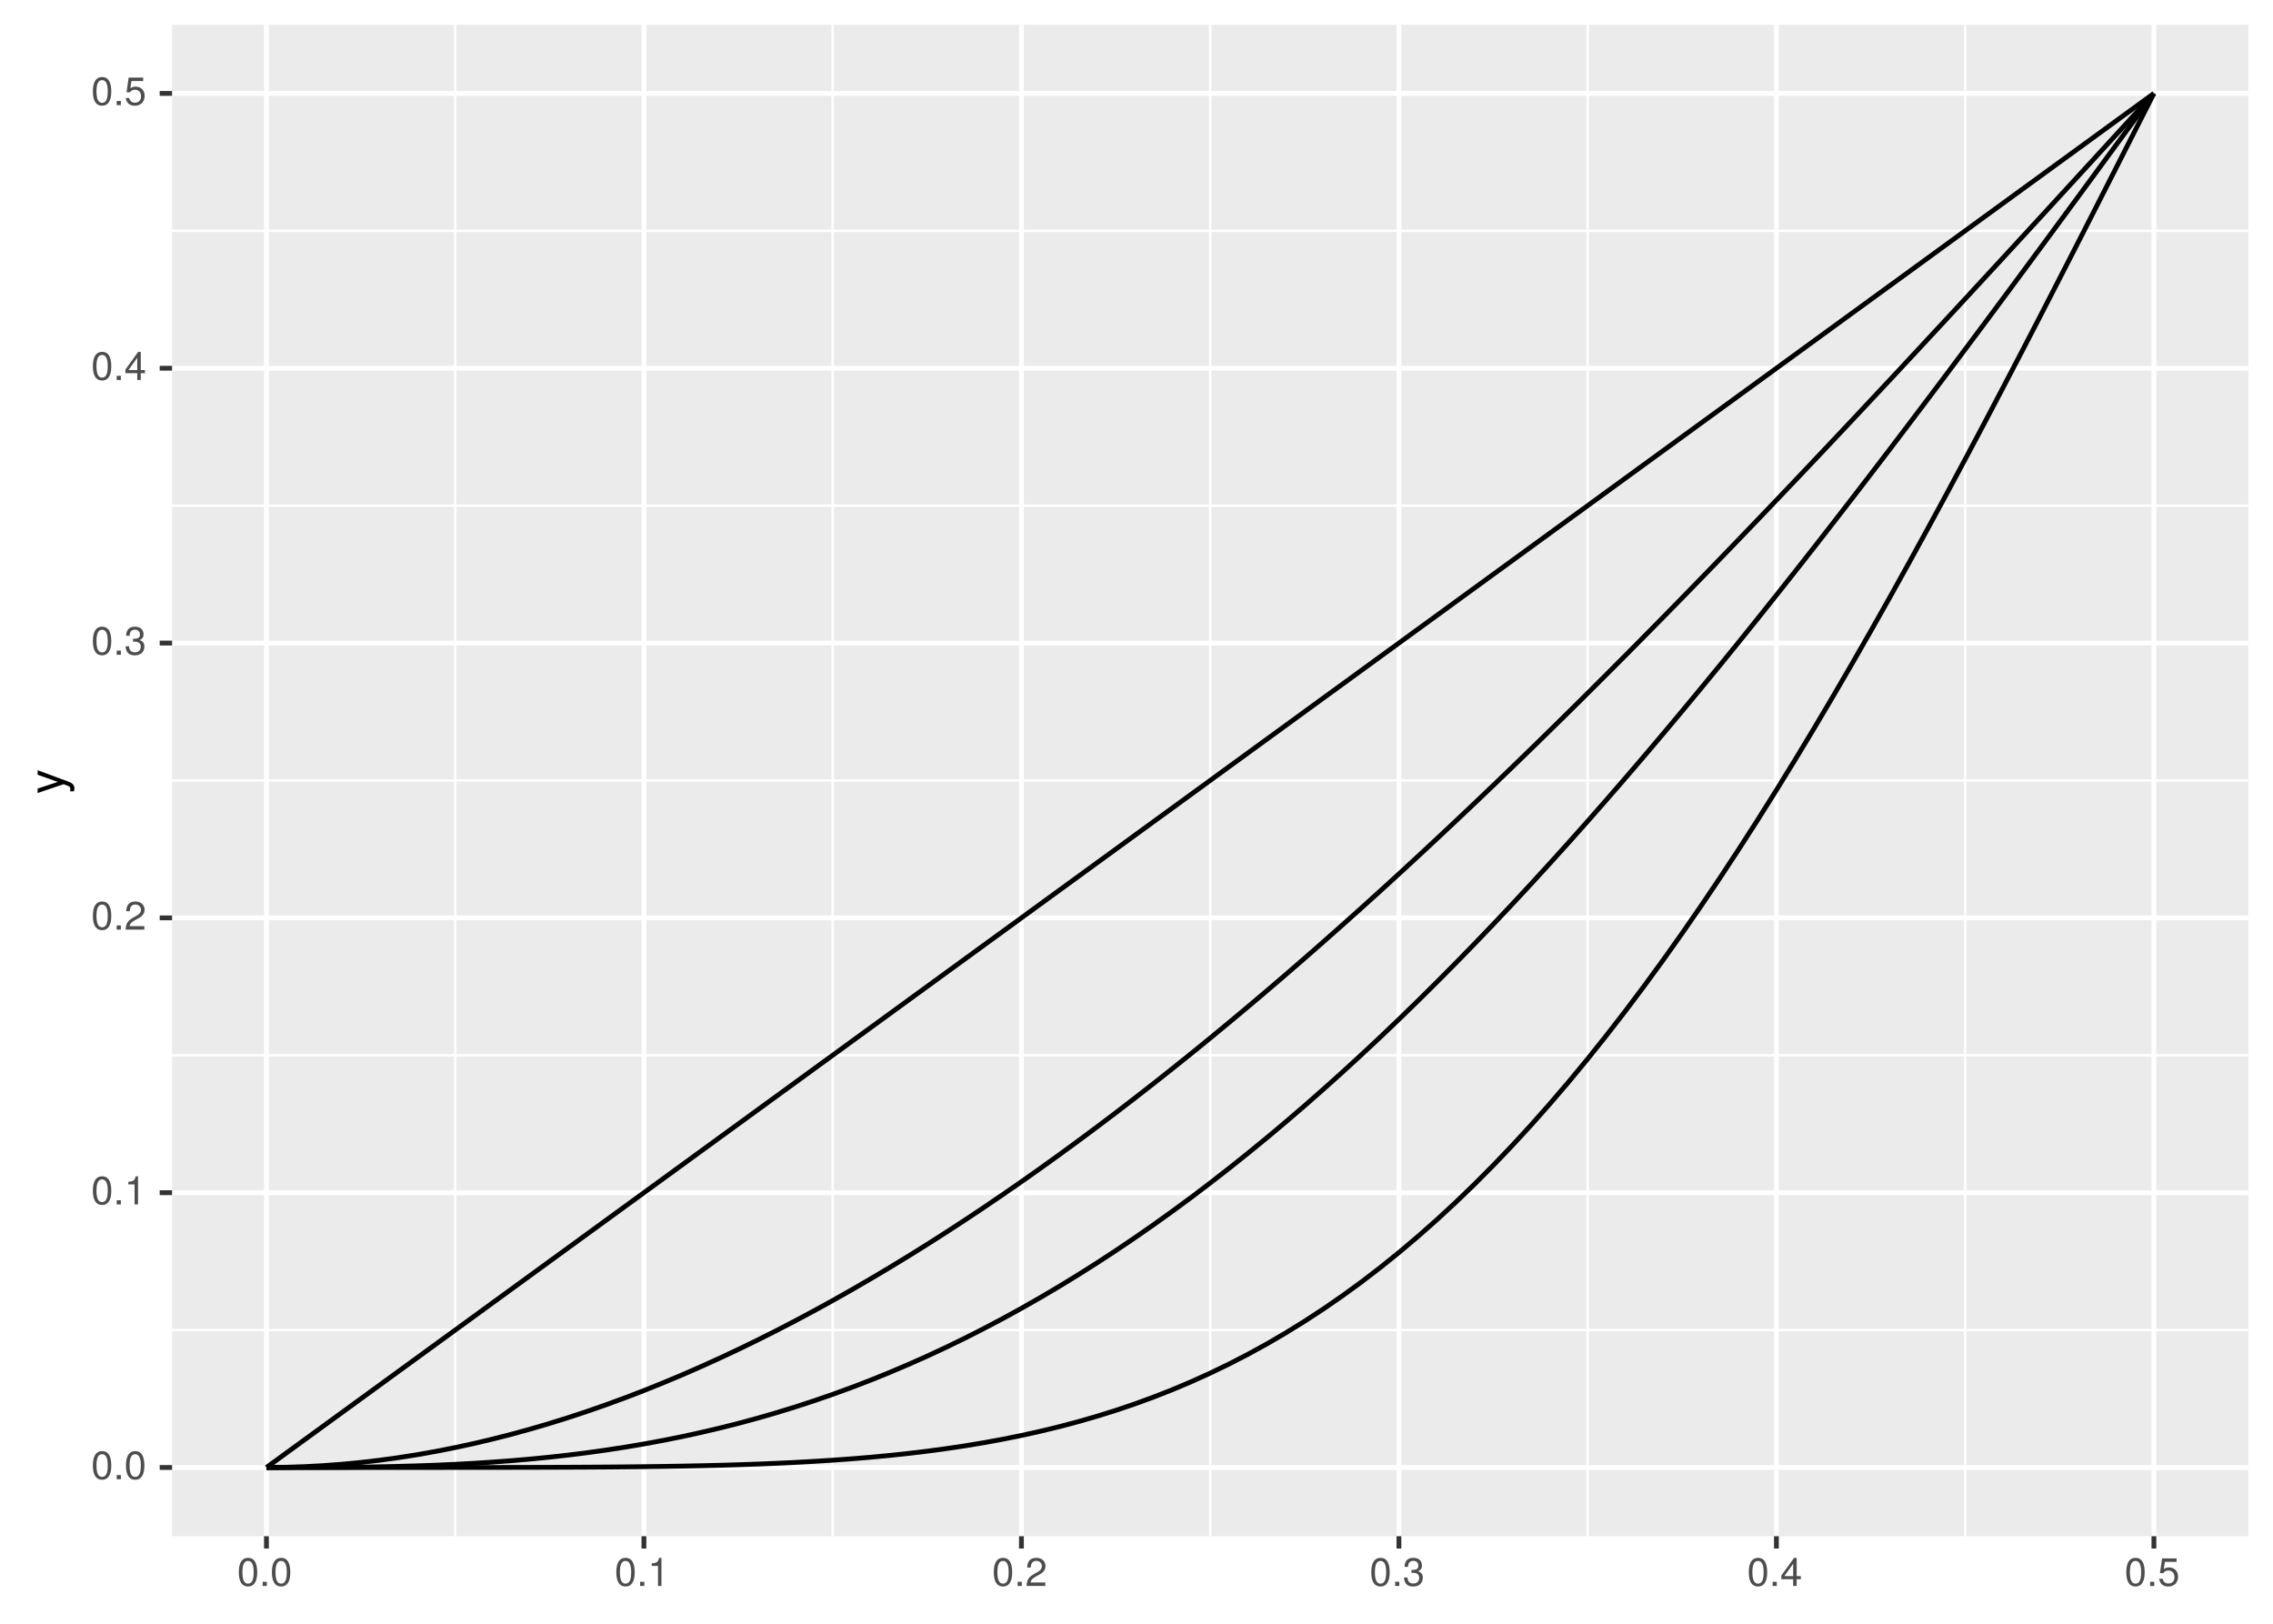 <?xml version="1.0" encoding="UTF-8"?>
<svg xmlns="http://www.w3.org/2000/svg" xmlns:xlink="http://www.w3.org/1999/xlink" width="504pt" height="360pt" viewBox="0 0 504 360" version="1.1">
<defs>
<g>
<symbol overflow="visible" id="glyph0-0">
<path style="stroke:none;" d=""/>
</symbol>
<symbol overflow="visible" id="glyph0-1">
<path style="stroke:none;" d="M 4.453 -3 C 4.453 -5.156 3.781 -6.234 2.422 -6.234 C 1.078 -6.234 0.375 -5.141 0.375 -3.047 C 0.375 -0.953 1.078 0.125 2.422 0.125 C 3.734 0.125 4.453 -0.953 4.453 -3 Z M 3.672 -3.062 C 3.672 -1.297 3.266 -0.516 2.406 -0.516 C 1.578 -0.516 1.172 -1.344 1.172 -3.047 C 1.172 -4.75 1.578 -5.547 2.422 -5.547 C 3.25 -5.547 3.672 -4.734 3.672 -3.062 Z M 3.672 -3.062 "/>
</symbol>
<symbol overflow="visible" id="glyph0-2">
<path style="stroke:none;" d="M 1.688 0 L 1.688 -0.922 L 0.766 -0.922 L 0.766 0 Z M 1.688 0 "/>
</symbol>
<symbol overflow="visible" id="glyph0-3">
<path style="stroke:none;" d="M 3.047 0 L 3.047 -6.234 L 2.547 -6.234 C 2.266 -5.281 2.094 -5.141 0.891 -5 L 0.891 -4.438 L 2.281 -4.438 L 2.281 0 Z M 3.047 0 "/>
</symbol>
<symbol overflow="visible" id="glyph0-4">
<path style="stroke:none;" d="M 4.5 -4.406 C 4.5 -5.469 3.672 -6.234 2.5 -6.234 C 1.219 -6.234 0.484 -5.594 0.438 -4.078 L 1.219 -4.078 C 1.281 -5.125 1.703 -5.562 2.469 -5.562 C 3.172 -5.562 3.703 -5.062 3.703 -4.391 C 3.703 -3.891 3.406 -3.469 2.859 -3.156 L 2.047 -2.703 C 0.75 -1.969 0.375 -1.375 0.297 0 L 4.453 0 L 4.453 -0.766 L 1.172 -0.766 C 1.25 -1.281 1.531 -1.594 2.297 -2.047 L 3.172 -2.531 C 4.047 -2.984 4.5 -3.641 4.5 -4.406 Z M 4.5 -4.406 "/>
</symbol>
<symbol overflow="visible" id="glyph0-5">
<path style="stroke:none;" d="M 4.453 -1.812 C 4.453 -2.562 4.141 -3.016 3.391 -3.266 C 3.969 -3.5 4.266 -3.891 4.266 -4.516 C 4.266 -5.594 3.547 -6.234 2.359 -6.234 C 1.109 -6.234 0.438 -5.547 0.406 -4.219 L 1.188 -4.219 C 1.203 -5.141 1.578 -5.562 2.375 -5.562 C 3.062 -5.562 3.469 -5.156 3.469 -4.5 C 3.469 -3.828 3.188 -3.547 1.938 -3.547 L 1.938 -2.906 L 2.359 -2.906 C 3.219 -2.906 3.656 -2.5 3.656 -1.797 C 3.656 -1.016 3.172 -0.547 2.359 -0.547 C 1.516 -0.547 1.109 -0.969 1.062 -1.875 L 0.281 -1.875 C 0.375 -0.5 1.062 0.125 2.344 0.125 C 3.625 0.125 4.453 -0.641 4.453 -1.812 Z M 4.453 -1.812 "/>
</symbol>
<symbol overflow="visible" id="glyph0-6">
<path style="stroke:none;" d="M 4.578 -1.5 L 4.578 -2.188 L 3.656 -2.188 L 3.656 -6.234 L 3.078 -6.234 L 0.25 -2.312 L 0.25 -1.5 L 2.875 -1.5 L 2.875 0 L 3.656 0 L 3.656 -1.5 Z M 2.875 -2.188 L 0.922 -2.188 L 2.875 -4.922 Z M 2.875 -2.188 "/>
</symbol>
<symbol overflow="visible" id="glyph0-7">
<path style="stroke:none;" d="M 4.516 -2.062 C 4.516 -3.297 3.688 -4.109 2.5 -4.109 C 2.062 -4.109 1.703 -4 1.344 -3.734 L 1.594 -5.344 L 4.188 -5.344 L 4.188 -6.109 L 0.969 -6.109 L 0.5 -2.844 L 1.219 -2.844 C 1.578 -3.266 1.875 -3.422 2.359 -3.422 C 3.188 -3.422 3.719 -2.891 3.719 -1.969 C 3.719 -1.062 3.203 -0.547 2.359 -0.547 C 1.688 -0.547 1.266 -0.891 1.078 -1.594 L 0.312 -1.594 C 0.562 -0.359 1.266 0.125 2.375 0.125 C 3.641 0.125 4.516 -0.75 4.516 -2.062 Z M 4.516 -2.062 "/>
</symbol>
<symbol overflow="visible" id="glyph1-0">
<path style="stroke:none;" d=""/>
</symbol>
<symbol overflow="visible" id="glyph1-1">
<path style="stroke:none;" d="M -5.766 -5.266 L -5.766 -4.266 L -1.281 -2.672 L -5.766 -1.203 L -5.766 -0.219 L 0.016 -2.172 L 0.938 -1.812 C 1.344 -1.656 1.5 -1.469 1.5 -1.078 C 1.5 -0.953 1.469 -0.797 1.438 -0.594 L 2.25 -0.594 C 2.359 -0.781 2.391 -0.969 2.391 -1.203 C 2.391 -1.859 2.031 -2.391 1.203 -2.688 Z M -5.766 -5.266 "/>
</symbol>
</g>
<clipPath id="clip1">
  <path d="M 38.152 5.48 L 498.523 5.48 L 498.523 340.59 L 38.152 340.59 Z M 38.152 5.48 "/>
</clipPath>
<clipPath id="clip2">
  <path d="M 38.152 294 L 498.523 294 L 498.523 296 L 38.152 296 Z M 38.152 294 "/>
</clipPath>
<clipPath id="clip3">
  <path d="M 38.152 233 L 498.523 233 L 498.523 235 L 38.152 235 Z M 38.152 233 "/>
</clipPath>
<clipPath id="clip4">
  <path d="M 38.152 172 L 498.523 172 L 498.523 174 L 38.152 174 Z M 38.152 172 "/>
</clipPath>
<clipPath id="clip5">
  <path d="M 38.152 111 L 498.523 111 L 498.523 113 L 38.152 113 Z M 38.152 111 "/>
</clipPath>
<clipPath id="clip6">
  <path d="M 38.152 50 L 498.523 50 L 498.523 52 L 38.152 52 Z M 38.152 50 "/>
</clipPath>
<clipPath id="clip7">
  <path d="M 100 5.48 L 102 5.48 L 102 340.59 L 100 340.59 Z M 100 5.48 "/>
</clipPath>
<clipPath id="clip8">
  <path d="M 184 5.48 L 185 5.48 L 185 340.59 L 184 340.59 Z M 184 5.48 "/>
</clipPath>
<clipPath id="clip9">
  <path d="M 268 5.48 L 269 5.48 L 269 340.59 L 268 340.59 Z M 268 5.48 "/>
</clipPath>
<clipPath id="clip10">
  <path d="M 351 5.48 L 353 5.48 L 353 340.59 L 351 340.59 Z M 351 5.48 "/>
</clipPath>
<clipPath id="clip11">
  <path d="M 435 5.48 L 437 5.48 L 437 340.59 L 435 340.59 Z M 435 5.48 "/>
</clipPath>
<clipPath id="clip12">
  <path d="M 38.152 324 L 498.523 324 L 498.523 326 L 38.152 326 Z M 38.152 324 "/>
</clipPath>
<clipPath id="clip13">
  <path d="M 38.152 263 L 498.523 263 L 498.523 265 L 38.152 265 Z M 38.152 263 "/>
</clipPath>
<clipPath id="clip14">
  <path d="M 38.152 202 L 498.523 202 L 498.523 205 L 38.152 205 Z M 38.152 202 "/>
</clipPath>
<clipPath id="clip15">
  <path d="M 38.152 142 L 498.523 142 L 498.523 144 L 38.152 144 Z M 38.152 142 "/>
</clipPath>
<clipPath id="clip16">
  <path d="M 38.152 81 L 498.523 81 L 498.523 83 L 38.152 83 Z M 38.152 81 "/>
</clipPath>
<clipPath id="clip17">
  <path d="M 38.152 20 L 498.523 20 L 498.523 22 L 38.152 22 Z M 38.152 20 "/>
</clipPath>
<clipPath id="clip18">
  <path d="M 58 5.48 L 60 5.48 L 60 340.59 L 58 340.59 Z M 58 5.48 "/>
</clipPath>
<clipPath id="clip19">
  <path d="M 142 5.48 L 144 5.48 L 144 340.59 L 142 340.59 Z M 142 5.48 "/>
</clipPath>
<clipPath id="clip20">
  <path d="M 225 5.48 L 228 5.48 L 228 340.59 L 225 340.59 Z M 225 5.48 "/>
</clipPath>
<clipPath id="clip21">
  <path d="M 309 5.48 L 311 5.48 L 311 340.59 L 309 340.59 Z M 309 5.48 "/>
</clipPath>
<clipPath id="clip22">
  <path d="M 393 5.48 L 395 5.48 L 395 340.59 L 393 340.59 Z M 393 5.48 "/>
</clipPath>
<clipPath id="clip23">
  <path d="M 477 5.48 L 479 5.48 L 479 340.59 L 477 340.59 Z M 477 5.48 "/>
</clipPath>
</defs>
<g id="surface26">
<rect x="0" y="0" width="504" height="360" style="fill:rgb(100%,100%,100%);fill-opacity:1;stroke:none;"/>
<rect x="0" y="0" width="504" height="360" style="fill:rgb(100%,100%,100%);fill-opacity:1;stroke:none;"/>
<path style="fill:none;stroke-width:1.067;stroke-linecap:round;stroke-linejoin:round;stroke:rgb(100%,100%,100%);stroke-opacity:1;stroke-miterlimit:10;" d="M 0 360 L 504 360 L 504 0 L 0 0 Z M 0 360 "/>
<g clip-path="url(#clip1)" clip-rule="nonzero">
<path style=" stroke:none;fill-rule:nonzero;fill:rgb(92.157%,92.157%,92.157%);fill-opacity:1;" d="M 38.152 340.59 L 498.523 340.59 L 498.523 5.48 L 38.152 5.48 Z M 38.152 340.59 "/>
</g>
<g clip-path="url(#clip2)" clip-rule="nonzero">
<path style="fill:none;stroke-width:0.533;stroke-linecap:butt;stroke-linejoin:round;stroke:rgb(100%,100%,100%);stroke-opacity:1;stroke-miterlimit:10;" d="M 38.152 294.891 L 498.52 294.891 "/>
</g>
<g clip-path="url(#clip3)" clip-rule="nonzero">
<path style="fill:none;stroke-width:0.533;stroke-linecap:butt;stroke-linejoin:round;stroke:rgb(100%,100%,100%);stroke-opacity:1;stroke-miterlimit:10;" d="M 38.152 233.965 L 498.52 233.965 "/>
</g>
<g clip-path="url(#clip4)" clip-rule="nonzero">
<path style="fill:none;stroke-width:0.533;stroke-linecap:butt;stroke-linejoin:round;stroke:rgb(100%,100%,100%);stroke-opacity:1;stroke-miterlimit:10;" d="M 38.152 173.035 L 498.52 173.035 "/>
</g>
<g clip-path="url(#clip5)" clip-rule="nonzero">
<path style="fill:none;stroke-width:0.533;stroke-linecap:butt;stroke-linejoin:round;stroke:rgb(100%,100%,100%);stroke-opacity:1;stroke-miterlimit:10;" d="M 38.152 112.105 L 498.52 112.105 "/>
</g>
<g clip-path="url(#clip6)" clip-rule="nonzero">
<path style="fill:none;stroke-width:0.533;stroke-linecap:butt;stroke-linejoin:round;stroke:rgb(100%,100%,100%);stroke-opacity:1;stroke-miterlimit:10;" d="M 38.152 51.176 L 498.52 51.176 "/>
</g>
<g clip-path="url(#clip7)" clip-rule="nonzero">
<path style="fill:none;stroke-width:0.533;stroke-linecap:butt;stroke-linejoin:round;stroke:rgb(100%,100%,100%);stroke-opacity:1;stroke-miterlimit:10;" d="M 100.93 340.59 L 100.93 5.48 "/>
</g>
<g clip-path="url(#clip8)" clip-rule="nonzero">
<path style="fill:none;stroke-width:0.533;stroke-linecap:butt;stroke-linejoin:round;stroke:rgb(100%,100%,100%);stroke-opacity:1;stroke-miterlimit:10;" d="M 184.633 340.59 L 184.633 5.48 "/>
</g>
<g clip-path="url(#clip9)" clip-rule="nonzero">
<path style="fill:none;stroke-width:0.533;stroke-linecap:butt;stroke-linejoin:round;stroke:rgb(100%,100%,100%);stroke-opacity:1;stroke-miterlimit:10;" d="M 268.336 340.59 L 268.336 5.48 "/>
</g>
<g clip-path="url(#clip10)" clip-rule="nonzero">
<path style="fill:none;stroke-width:0.533;stroke-linecap:butt;stroke-linejoin:round;stroke:rgb(100%,100%,100%);stroke-opacity:1;stroke-miterlimit:10;" d="M 352.039 340.59 L 352.039 5.48 "/>
</g>
<g clip-path="url(#clip11)" clip-rule="nonzero">
<path style="fill:none;stroke-width:0.533;stroke-linecap:butt;stroke-linejoin:round;stroke:rgb(100%,100%,100%);stroke-opacity:1;stroke-miterlimit:10;" d="M 435.742 340.59 L 435.742 5.48 "/>
</g>
<g clip-path="url(#clip12)" clip-rule="nonzero">
<path style="fill:none;stroke-width:1.067;stroke-linecap:butt;stroke-linejoin:round;stroke:rgb(100%,100%,100%);stroke-opacity:1;stroke-miterlimit:10;" d="M 38.152 325.355 L 498.52 325.355 "/>
</g>
<g clip-path="url(#clip13)" clip-rule="nonzero">
<path style="fill:none;stroke-width:1.067;stroke-linecap:butt;stroke-linejoin:round;stroke:rgb(100%,100%,100%);stroke-opacity:1;stroke-miterlimit:10;" d="M 38.152 264.43 L 498.52 264.43 "/>
</g>
<g clip-path="url(#clip14)" clip-rule="nonzero">
<path style="fill:none;stroke-width:1.067;stroke-linecap:butt;stroke-linejoin:round;stroke:rgb(100%,100%,100%);stroke-opacity:1;stroke-miterlimit:10;" d="M 38.152 203.5 L 498.52 203.5 "/>
</g>
<g clip-path="url(#clip15)" clip-rule="nonzero">
<path style="fill:none;stroke-width:1.067;stroke-linecap:butt;stroke-linejoin:round;stroke:rgb(100%,100%,100%);stroke-opacity:1;stroke-miterlimit:10;" d="M 38.152 142.57 L 498.52 142.57 "/>
</g>
<g clip-path="url(#clip16)" clip-rule="nonzero">
<path style="fill:none;stroke-width:1.067;stroke-linecap:butt;stroke-linejoin:round;stroke:rgb(100%,100%,100%);stroke-opacity:1;stroke-miterlimit:10;" d="M 38.152 81.641 L 498.52 81.641 "/>
</g>
<g clip-path="url(#clip17)" clip-rule="nonzero">
<path style="fill:none;stroke-width:1.067;stroke-linecap:butt;stroke-linejoin:round;stroke:rgb(100%,100%,100%);stroke-opacity:1;stroke-miterlimit:10;" d="M 38.152 20.711 L 498.52 20.711 "/>
</g>
<g clip-path="url(#clip18)" clip-rule="nonzero">
<path style="fill:none;stroke-width:1.067;stroke-linecap:butt;stroke-linejoin:round;stroke:rgb(100%,100%,100%);stroke-opacity:1;stroke-miterlimit:10;" d="M 59.078 340.59 L 59.078 5.48 "/>
</g>
<g clip-path="url(#clip19)" clip-rule="nonzero">
<path style="fill:none;stroke-width:1.067;stroke-linecap:butt;stroke-linejoin:round;stroke:rgb(100%,100%,100%);stroke-opacity:1;stroke-miterlimit:10;" d="M 142.781 340.59 L 142.781 5.48 "/>
</g>
<g clip-path="url(#clip20)" clip-rule="nonzero">
<path style="fill:none;stroke-width:1.067;stroke-linecap:butt;stroke-linejoin:round;stroke:rgb(100%,100%,100%);stroke-opacity:1;stroke-miterlimit:10;" d="M 226.484 340.59 L 226.484 5.48 "/>
</g>
<g clip-path="url(#clip21)" clip-rule="nonzero">
<path style="fill:none;stroke-width:1.067;stroke-linecap:butt;stroke-linejoin:round;stroke:rgb(100%,100%,100%);stroke-opacity:1;stroke-miterlimit:10;" d="M 310.188 340.59 L 310.188 5.48 "/>
</g>
<g clip-path="url(#clip22)" clip-rule="nonzero">
<path style="fill:none;stroke-width:1.067;stroke-linecap:butt;stroke-linejoin:round;stroke:rgb(100%,100%,100%);stroke-opacity:1;stroke-miterlimit:10;" d="M 393.891 340.59 L 393.891 5.48 "/>
</g>
<g clip-path="url(#clip23)" clip-rule="nonzero">
<path style="fill:none;stroke-width:1.067;stroke-linecap:butt;stroke-linejoin:round;stroke:rgb(100%,100%,100%);stroke-opacity:1;stroke-miterlimit:10;" d="M 477.594 340.59 L 477.594 5.48 "/>
</g>
<path style="fill:none;stroke-width:1.067;stroke-linecap:butt;stroke-linejoin:round;stroke:rgb(0%,0%,0%);stroke-opacity:1;stroke-miterlimit:10;" d="M 59.078 325.355 L 63.262 322.309 L 67.445 319.266 L 71.633 316.219 L 75.816 313.172 L 80.004 310.125 L 88.371 304.031 L 92.559 300.984 L 96.742 297.938 L 100.93 294.891 L 105.113 291.848 L 109.297 288.801 L 113.484 285.754 L 117.668 282.707 L 121.855 279.66 L 126.039 276.613 L 130.227 273.566 L 138.594 267.473 L 142.781 264.43 L 146.965 261.383 L 151.152 258.336 L 159.52 252.242 L 163.707 249.195 L 167.891 246.148 L 172.078 243.102 L 180.445 237.008 L 184.633 233.965 L 188.816 230.918 L 193.004 227.871 L 201.371 221.777 L 205.559 218.73 L 209.742 215.684 L 213.93 212.637 L 218.113 209.59 L 222.297 206.547 L 226.484 203.5 L 230.668 200.453 L 234.855 197.406 L 243.223 191.312 L 247.41 188.266 L 251.594 185.219 L 255.781 182.172 L 259.965 179.129 L 264.152 176.082 L 272.52 169.988 L 276.707 166.941 L 280.891 163.895 L 285.078 160.848 L 293.445 154.754 L 297.633 151.711 L 301.816 148.664 L 306.004 145.617 L 314.371 139.523 L 318.559 136.477 L 322.742 133.43 L 326.93 130.383 L 331.113 127.336 L 335.297 124.293 L 339.484 121.246 L 343.668 118.199 L 347.855 115.152 L 356.223 109.059 L 360.41 106.012 L 364.594 102.965 L 368.781 99.918 L 372.965 96.871 L 377.148 93.828 L 381.336 90.781 L 385.52 87.734 L 389.707 84.688 L 393.891 81.641 L 398.078 78.594 L 406.445 72.5 L 410.633 69.453 L 414.816 66.41 L 419.004 63.363 L 427.371 57.27 L 431.559 54.223 L 435.742 51.176 L 439.93 48.129 L 448.297 42.035 L 452.484 38.992 L 456.668 35.945 L 460.855 32.898 L 469.223 26.805 L 473.41 23.758 L 477.594 20.711 "/>
<path style="fill:none;stroke-width:1.067;stroke-linecap:butt;stroke-linejoin:round;stroke:rgb(0%,0%,0%);stroke-opacity:1;stroke-miterlimit:10;" d="M 59.078 325.355 L 63.262 325.312 L 67.445 325.176 L 71.633 324.949 L 75.816 324.637 L 80.004 324.234 L 84.188 323.746 L 88.371 323.168 L 92.559 322.512 L 96.742 321.766 L 100.93 320.938 L 105.113 320.031 L 109.297 319.039 L 113.484 317.969 L 117.668 316.816 L 121.855 315.59 L 126.039 314.281 L 130.227 312.898 L 134.41 311.438 L 138.594 309.906 L 142.781 308.297 L 146.965 306.613 L 151.152 304.863 L 155.336 303.035 L 159.52 301.141 L 163.707 299.176 L 167.891 297.145 L 172.078 295.043 L 176.262 292.875 L 180.445 290.641 L 184.633 288.344 L 188.816 285.98 L 193.004 283.555 L 197.188 281.066 L 201.371 278.52 L 205.559 275.91 L 209.742 273.242 L 213.93 270.512 L 218.113 267.73 L 222.297 264.887 L 226.484 261.992 L 230.668 259.039 L 234.855 256.031 L 239.039 252.973 L 243.223 249.863 L 247.41 246.703 L 251.594 243.488 L 255.781 240.227 L 259.965 236.918 L 264.152 233.559 L 268.336 230.156 L 272.52 226.707 L 276.707 223.211 L 280.891 219.672 L 285.078 216.09 L 289.262 212.465 L 293.445 208.801 L 297.633 205.098 L 301.816 201.352 L 306.004 197.57 L 310.188 193.75 L 314.371 189.895 L 318.559 186 L 322.742 182.074 L 326.93 178.113 L 331.113 174.121 L 335.297 170.094 L 339.484 166.035 L 343.668 161.949 L 347.855 157.832 L 352.039 153.688 L 356.223 149.516 L 360.41 145.32 L 364.594 141.094 L 368.781 136.848 L 372.965 132.574 L 377.148 128.277 L 381.336 123.961 L 385.52 119.621 L 389.707 115.266 L 393.891 110.887 L 398.078 106.492 L 402.262 102.078 L 406.445 97.648 L 410.633 93.203 L 414.816 88.742 L 419.004 84.27 L 423.188 79.781 L 427.371 75.285 L 431.559 70.777 L 435.742 66.258 L 439.93 61.727 L 444.113 57.191 L 448.297 52.648 L 452.484 48.098 L 456.668 43.543 L 460.855 38.98 L 465.039 34.418 L 469.223 29.852 L 473.41 25.281 L 477.594 20.711 "/>
<path style="fill:none;stroke-width:1.067;stroke-linecap:butt;stroke-linejoin:round;stroke:rgb(0%,0%,0%);stroke-opacity:1;stroke-miterlimit:10;" d="M 59.078 325.355 L 63.262 325.355 L 67.445 325.352 L 71.633 325.336 L 75.816 325.309 L 80.004 325.266 L 84.188 325.199 L 88.371 325.109 L 92.559 324.988 L 96.742 324.84 L 100.93 324.652 L 105.113 324.426 L 109.297 324.156 L 113.484 323.844 L 117.668 323.48 L 121.855 323.066 L 126.039 322.598 L 130.227 322.074 L 134.41 321.492 L 138.594 320.848 L 142.781 320.141 L 146.965 319.367 L 151.152 318.527 L 155.336 317.613 L 159.52 316.633 L 163.707 315.578 L 167.891 314.445 L 172.078 313.238 L 176.262 311.953 L 180.445 310.586 L 184.633 309.141 L 188.816 307.617 L 193.004 306.008 L 197.188 304.312 L 201.371 302.535 L 205.559 300.676 L 209.742 298.727 L 213.93 296.691 L 218.113 294.57 L 222.297 292.363 L 226.484 290.066 L 230.668 287.684 L 234.855 285.211 L 239.039 282.652 L 243.223 280.004 L 247.41 277.27 L 251.594 274.445 L 255.781 271.535 L 259.965 268.539 L 264.152 265.457 L 268.336 262.285 L 272.52 259.031 L 276.707 255.688 L 280.891 252.266 L 285.078 248.754 L 289.262 245.164 L 293.445 241.488 L 297.633 237.734 L 301.816 233.898 L 306.004 229.984 L 310.188 225.992 L 314.371 221.926 L 318.559 217.781 L 322.742 213.562 L 326.93 209.27 L 331.113 204.906 L 335.297 200.477 L 339.484 195.973 L 343.668 191.402 L 347.855 186.77 L 352.039 182.07 L 356.223 177.309 L 360.41 172.488 L 364.594 167.605 L 368.781 162.668 L 372.965 157.676 L 377.148 152.629 L 381.336 147.531 L 385.52 142.383 L 389.707 137.188 L 393.891 131.945 L 398.078 126.656 L 402.262 121.332 L 406.445 115.961 L 410.633 110.559 L 414.816 105.117 L 419.004 99.641 L 423.188 94.137 L 427.371 88.602 L 431.559 83.039 L 435.742 77.453 L 439.93 71.844 L 444.113 66.215 L 448.297 60.566 L 452.484 54.902 L 456.668 49.227 L 460.855 43.535 L 465.039 37.836 L 469.223 32.133 L 473.41 26.422 L 477.594 20.711 "/>
<path style="fill:none;stroke-width:1.067;stroke-linecap:butt;stroke-linejoin:round;stroke:rgb(0%,0%,0%);stroke-opacity:1;stroke-miterlimit:10;" d="M 59.078 325.355 L 96.742 325.355 L 100.93 325.352 L 105.113 325.352 L 109.297 325.348 L 113.484 325.34 L 117.668 325.332 L 121.855 325.32 L 126.039 325.305 L 130.227 325.285 L 134.41 325.258 L 138.594 325.223 L 142.781 325.176 L 146.965 325.121 L 151.152 325.051 L 155.336 324.969 L 159.52 324.867 L 163.707 324.746 L 167.891 324.602 L 172.078 324.434 L 176.262 324.234 L 180.445 324.004 L 184.633 323.738 L 188.816 323.434 L 193.004 323.086 L 197.188 322.691 L 201.371 322.246 L 205.559 321.746 L 209.742 321.184 L 213.93 320.559 L 218.113 319.867 L 222.297 319.102 L 226.484 318.258 L 230.668 317.328 L 234.855 316.312 L 239.039 315.203 L 243.223 313.996 L 247.41 312.688 L 251.594 311.273 L 255.781 309.746 L 259.965 308.102 L 264.152 306.332 L 268.336 304.441 L 272.52 302.418 L 276.707 300.262 L 280.891 297.965 L 285.078 295.523 L 289.262 292.938 L 293.445 290.203 L 297.633 287.312 L 301.816 284.27 L 306.004 281.062 L 310.188 277.695 L 314.371 274.164 L 318.559 270.465 L 322.742 266.602 L 326.93 262.566 L 331.113 258.359 L 335.297 253.984 L 339.484 249.438 L 343.668 244.719 L 347.855 239.828 L 352.039 234.766 L 356.223 229.535 L 360.41 224.137 L 364.594 218.57 L 368.781 212.84 L 372.965 206.945 L 377.148 200.895 L 381.336 194.688 L 385.52 188.328 L 389.707 181.82 L 393.891 175.164 L 398.078 168.371 L 402.262 161.445 L 406.445 154.383 L 410.633 147.199 L 414.816 139.898 L 419.004 132.484 L 423.188 124.961 L 427.371 117.34 L 431.559 109.625 L 435.742 101.82 L 439.93 93.941 L 444.113 85.988 L 448.297 77.973 L 452.484 69.898 L 456.668 61.773 L 460.855 53.609 L 465.039 45.414 L 469.223 37.195 L 473.41 28.957 L 477.594 20.711 "/>
<g style="fill:rgb(30.196%,30.196%,30.196%);fill-opacity:1;">
  <use xlink:href="#glyph0-1" x="20.219" y="327.958"/>
  <use xlink:href="#glyph0-2" x="25.111" y="327.958"/>
  <use xlink:href="#glyph0-1" x="27.558" y="327.958"/>
</g>
<g style="fill:rgb(30.196%,30.196%,30.196%);fill-opacity:1;">
  <use xlink:href="#glyph0-1" x="20.219" y="267.032"/>
  <use xlink:href="#glyph0-2" x="25.111" y="267.032"/>
  <use xlink:href="#glyph0-3" x="27.558" y="267.032"/>
</g>
<g style="fill:rgb(30.196%,30.196%,30.196%);fill-opacity:1;">
  <use xlink:href="#glyph0-1" x="20.219" y="206.103"/>
  <use xlink:href="#glyph0-2" x="25.111" y="206.103"/>
  <use xlink:href="#glyph0-4" x="27.558" y="206.103"/>
</g>
<g style="fill:rgb(30.196%,30.196%,30.196%);fill-opacity:1;">
  <use xlink:href="#glyph0-1" x="20.219" y="145.173"/>
  <use xlink:href="#glyph0-2" x="25.111" y="145.173"/>
  <use xlink:href="#glyph0-5" x="27.558" y="145.173"/>
</g>
<g style="fill:rgb(30.196%,30.196%,30.196%);fill-opacity:1;">
  <use xlink:href="#glyph0-1" x="20.219" y="84.243"/>
  <use xlink:href="#glyph0-2" x="25.111" y="84.243"/>
  <use xlink:href="#glyph0-6" x="27.558" y="84.243"/>
</g>
<g style="fill:rgb(30.196%,30.196%,30.196%);fill-opacity:1;">
  <use xlink:href="#glyph0-1" x="20.219" y="23.313"/>
  <use xlink:href="#glyph0-2" x="25.111" y="23.313"/>
  <use xlink:href="#glyph0-7" x="27.558" y="23.313"/>
</g>
<path style="fill:none;stroke-width:1.067;stroke-linecap:butt;stroke-linejoin:round;stroke:rgb(20%,20%,20%);stroke-opacity:1;stroke-miterlimit:10;" d="M 35.41 325.355 L 38.152 325.355 "/>
<path style="fill:none;stroke-width:1.067;stroke-linecap:butt;stroke-linejoin:round;stroke:rgb(20%,20%,20%);stroke-opacity:1;stroke-miterlimit:10;" d="M 35.41 264.43 L 38.152 264.43 "/>
<path style="fill:none;stroke-width:1.067;stroke-linecap:butt;stroke-linejoin:round;stroke:rgb(20%,20%,20%);stroke-opacity:1;stroke-miterlimit:10;" d="M 35.41 203.5 L 38.152 203.5 "/>
<path style="fill:none;stroke-width:1.067;stroke-linecap:butt;stroke-linejoin:round;stroke:rgb(20%,20%,20%);stroke-opacity:1;stroke-miterlimit:10;" d="M 35.41 142.57 L 38.152 142.57 "/>
<path style="fill:none;stroke-width:1.067;stroke-linecap:butt;stroke-linejoin:round;stroke:rgb(20%,20%,20%);stroke-opacity:1;stroke-miterlimit:10;" d="M 35.41 81.641 L 38.152 81.641 "/>
<path style="fill:none;stroke-width:1.067;stroke-linecap:butt;stroke-linejoin:round;stroke:rgb(20%,20%,20%);stroke-opacity:1;stroke-miterlimit:10;" d="M 35.41 20.711 L 38.152 20.711 "/>
<path style="fill:none;stroke-width:1.067;stroke-linecap:butt;stroke-linejoin:round;stroke:rgb(20%,20%,20%);stroke-opacity:1;stroke-miterlimit:10;" d="M 59.078 343.328 L 59.078 340.59 "/>
<path style="fill:none;stroke-width:1.067;stroke-linecap:butt;stroke-linejoin:round;stroke:rgb(20%,20%,20%);stroke-opacity:1;stroke-miterlimit:10;" d="M 142.781 343.328 L 142.781 340.59 "/>
<path style="fill:none;stroke-width:1.067;stroke-linecap:butt;stroke-linejoin:round;stroke:rgb(20%,20%,20%);stroke-opacity:1;stroke-miterlimit:10;" d="M 226.484 343.328 L 226.484 340.59 "/>
<path style="fill:none;stroke-width:1.067;stroke-linecap:butt;stroke-linejoin:round;stroke:rgb(20%,20%,20%);stroke-opacity:1;stroke-miterlimit:10;" d="M 310.188 343.328 L 310.188 340.59 "/>
<path style="fill:none;stroke-width:1.067;stroke-linecap:butt;stroke-linejoin:round;stroke:rgb(20%,20%,20%);stroke-opacity:1;stroke-miterlimit:10;" d="M 393.891 343.328 L 393.891 340.59 "/>
<path style="fill:none;stroke-width:1.067;stroke-linecap:butt;stroke-linejoin:round;stroke:rgb(20%,20%,20%);stroke-opacity:1;stroke-miterlimit:10;" d="M 477.594 343.328 L 477.594 340.59 "/>
<g style="fill:rgb(30.196%,30.196%,30.196%);fill-opacity:1;">
  <use xlink:href="#glyph0-1" x="52.578" y="351.622"/>
  <use xlink:href="#glyph0-2" x="57.471" y="351.622"/>
  <use xlink:href="#glyph0-1" x="59.917" y="351.622"/>
</g>
<g style="fill:rgb(30.196%,30.196%,30.196%);fill-opacity:1;">
  <use xlink:href="#glyph0-1" x="136.281" y="351.622"/>
  <use xlink:href="#glyph0-2" x="141.174" y="351.622"/>
  <use xlink:href="#glyph0-3" x="143.62" y="351.622"/>
</g>
<g style="fill:rgb(30.196%,30.196%,30.196%);fill-opacity:1;">
  <use xlink:href="#glyph0-1" x="219.984" y="351.622"/>
  <use xlink:href="#glyph0-2" x="224.877" y="351.622"/>
  <use xlink:href="#glyph0-4" x="227.323" y="351.622"/>
</g>
<g style="fill:rgb(30.196%,30.196%,30.196%);fill-opacity:1;">
  <use xlink:href="#glyph0-1" x="303.688" y="351.622"/>
  <use xlink:href="#glyph0-2" x="308.58" y="351.622"/>
  <use xlink:href="#glyph0-5" x="311.026" y="351.622"/>
</g>
<g style="fill:rgb(30.196%,30.196%,30.196%);fill-opacity:1;">
  <use xlink:href="#glyph0-1" x="387.391" y="351.622"/>
  <use xlink:href="#glyph0-2" x="392.283" y="351.622"/>
  <use xlink:href="#glyph0-6" x="394.729" y="351.622"/>
</g>
<g style="fill:rgb(30.196%,30.196%,30.196%);fill-opacity:1;">
  <use xlink:href="#glyph0-1" x="471.094" y="351.622"/>
  <use xlink:href="#glyph0-2" x="475.986" y="351.622"/>
  <use xlink:href="#glyph0-7" x="478.433" y="351.622"/>
</g>
<g style="fill:rgb(0%,0%,0%);fill-opacity:1;">
  <use xlink:href="#glyph1-1" x="14.108" y="176.035"/>
</g>
</g>
</svg>
